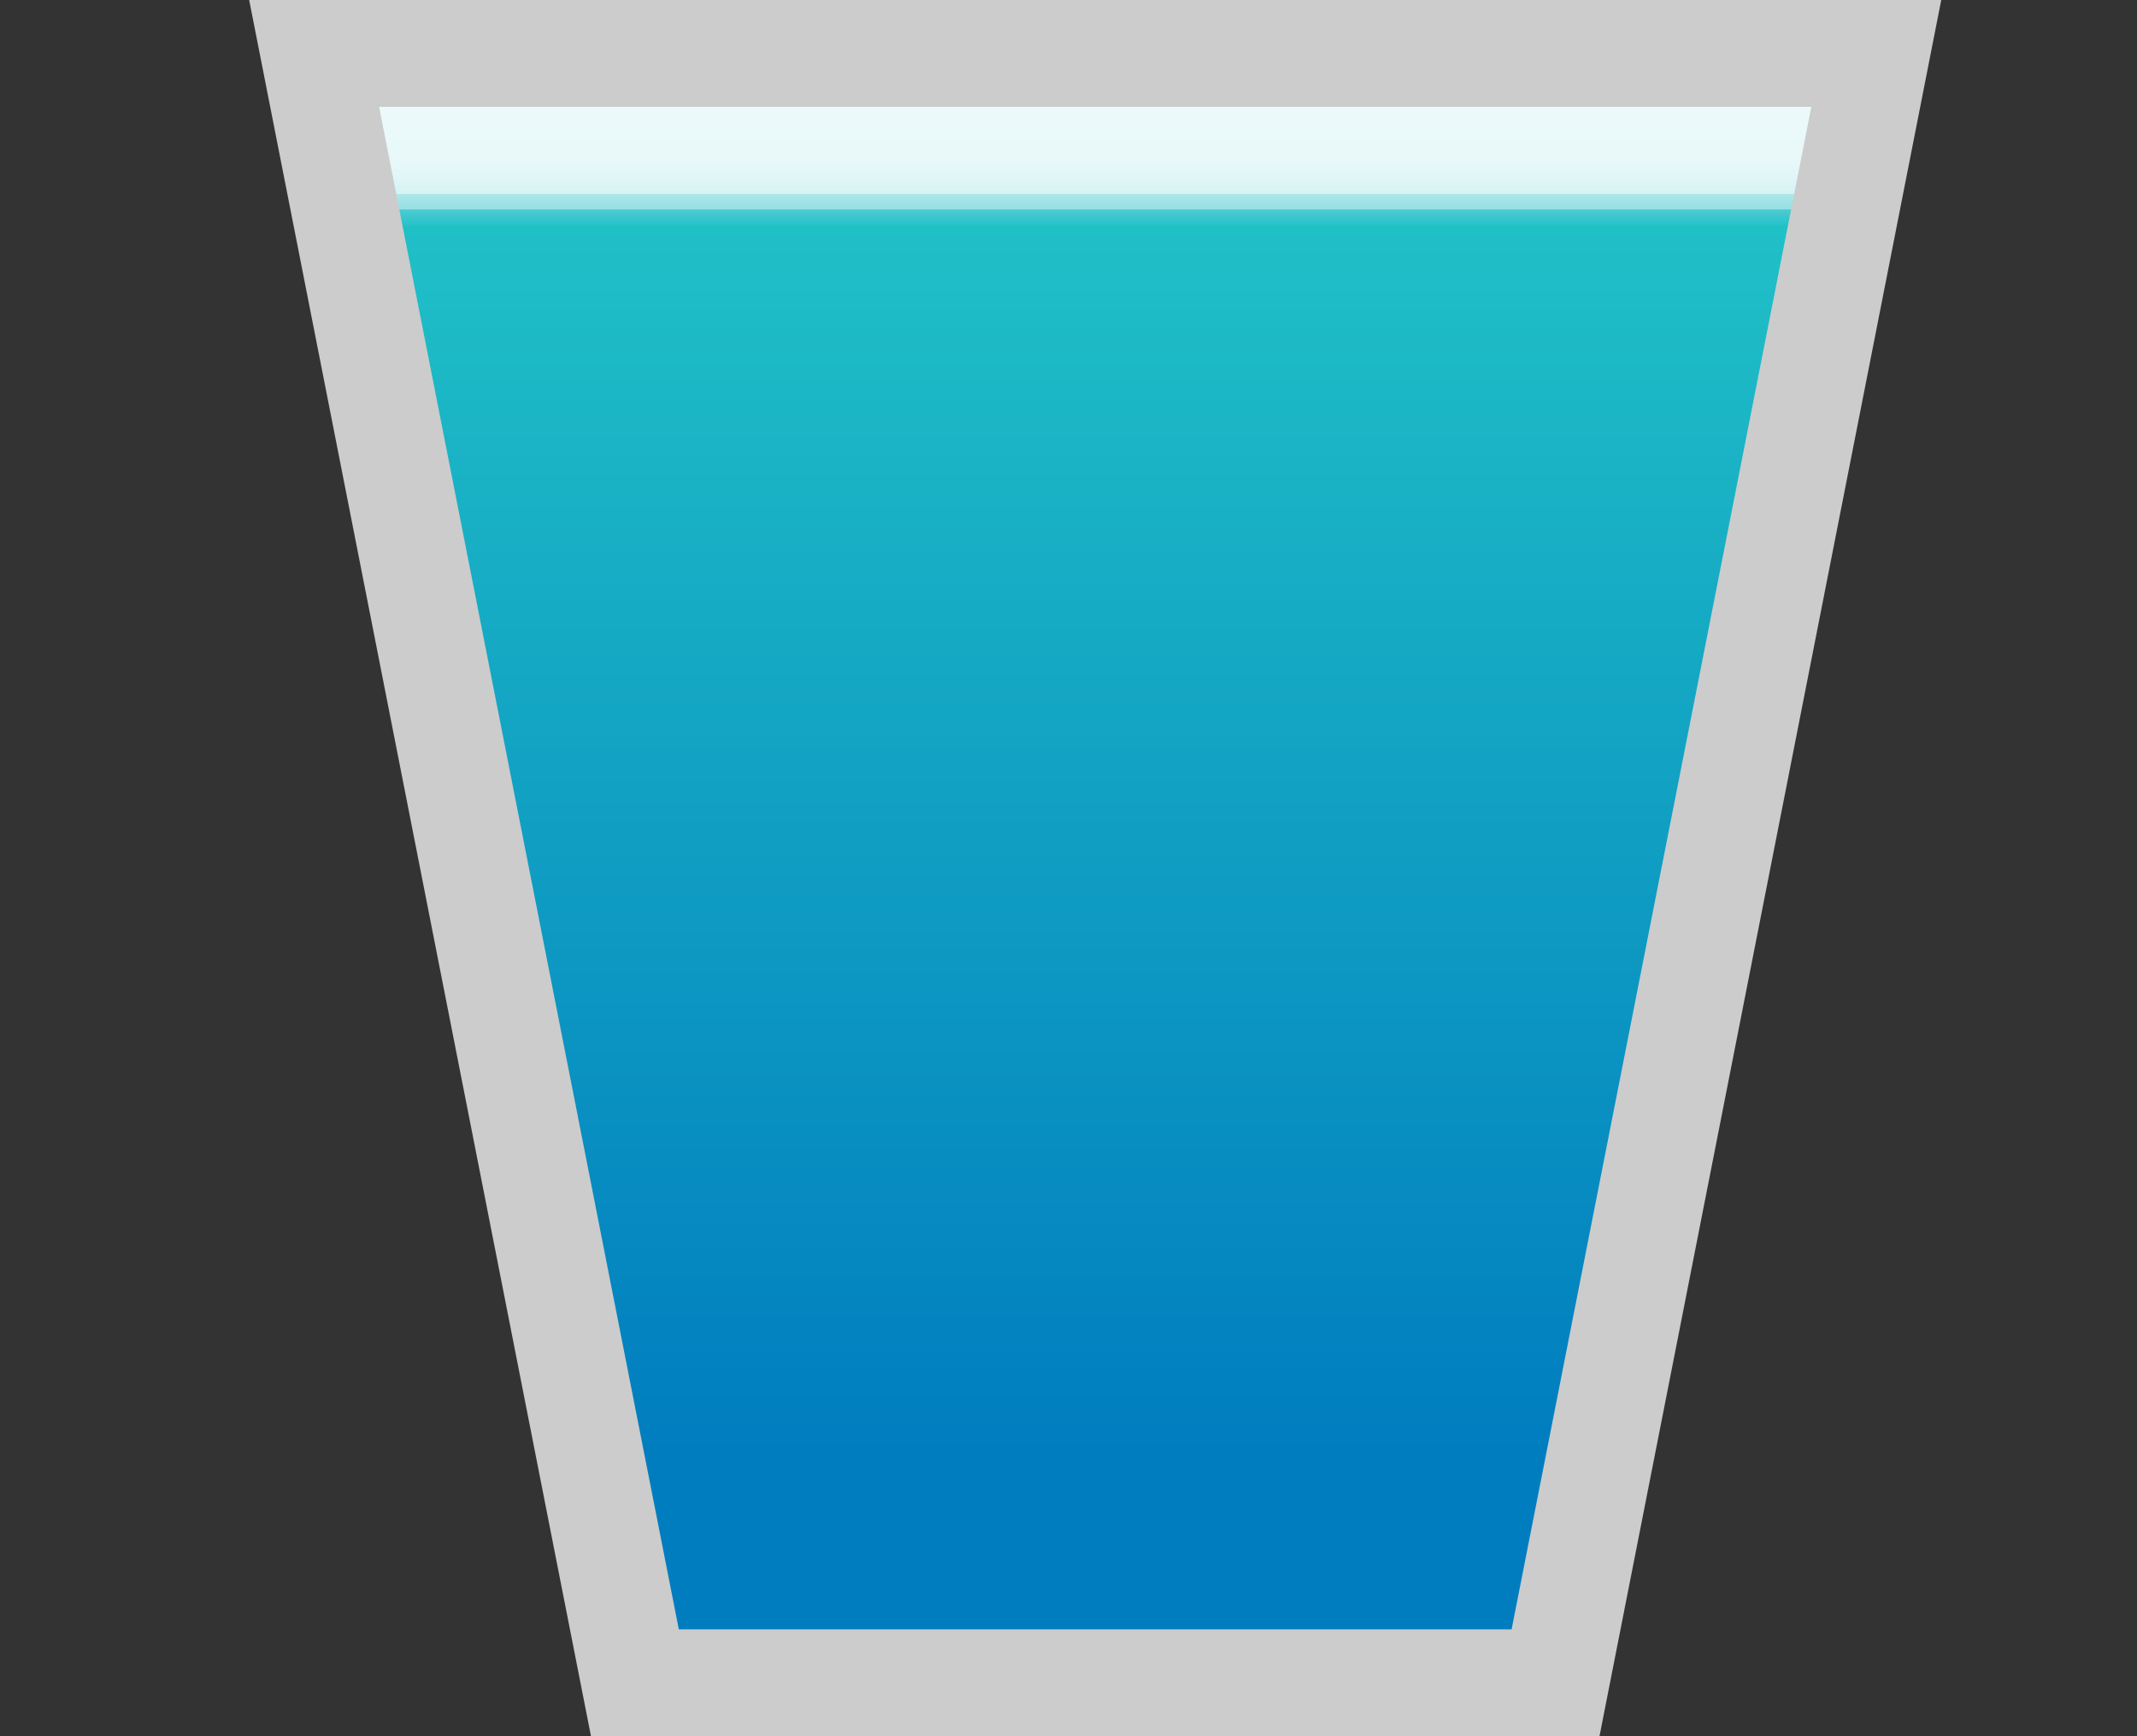 <?xml version="1.0" encoding="UTF-8"?>
<svg id="Water_copy_3" data-name="Water copy 3" xmlns="http://www.w3.org/2000/svg" xmlns:xlink="http://www.w3.org/1999/xlink" viewBox="0 0 400 325">
  <rect x="0" y="0" width="400" height="325" fill="#333333" stroke="none"/>
  <defs>
    <style>
      .cls-1 {
        fill: #ccc;
      }

      .cls-2 {
        fill: url(#linear-gradient);
      }
    </style>
    <linearGradient id="linear-gradient" x1="205" y1="-30.16" x2="205" y2="271.7" gradientUnits="userSpaceOnUse">
      <stop offset="0" stop-color="#fff"/>
      <stop offset=".18" stop-color="#eaf9fa"/>
      <stop offset=".2" stop-color="#e8f8f9"/>
      <stop offset=".21" stop-color="#e1f6f7"/>
      <stop offset=".22" stop-color="#d5f3f4"/>
      <stop offset=".22" stop-color="#c4eef0"/>
      <stop offset=".22" stop-color="#aee8ea"/>
      <stop offset=".23" stop-color="#93e0e4"/>
      <stop offset=".23" stop-color="#72d7db"/>
      <stop offset=".23" stop-color="#4dccd2"/>
      <stop offset=".24" stop-color="#24c1c8"/>
      <stop offset=".24" stop-color="#20c0c7"/>
      <stop offset="1" stop-color="#007dbf"/>
    </linearGradient>
  </defs>
  <polygon class="cls-2" points="118.84 315 58.8 10 351.2 10 291.16 315 118.84 315"/>
  <path class="cls-1" d="m339.04,20l-56.1,285H127.06L70.96,20h268.08M363.36,0H46.64l63.98,325h188.77L363.36,0h0Z"/>
</svg>